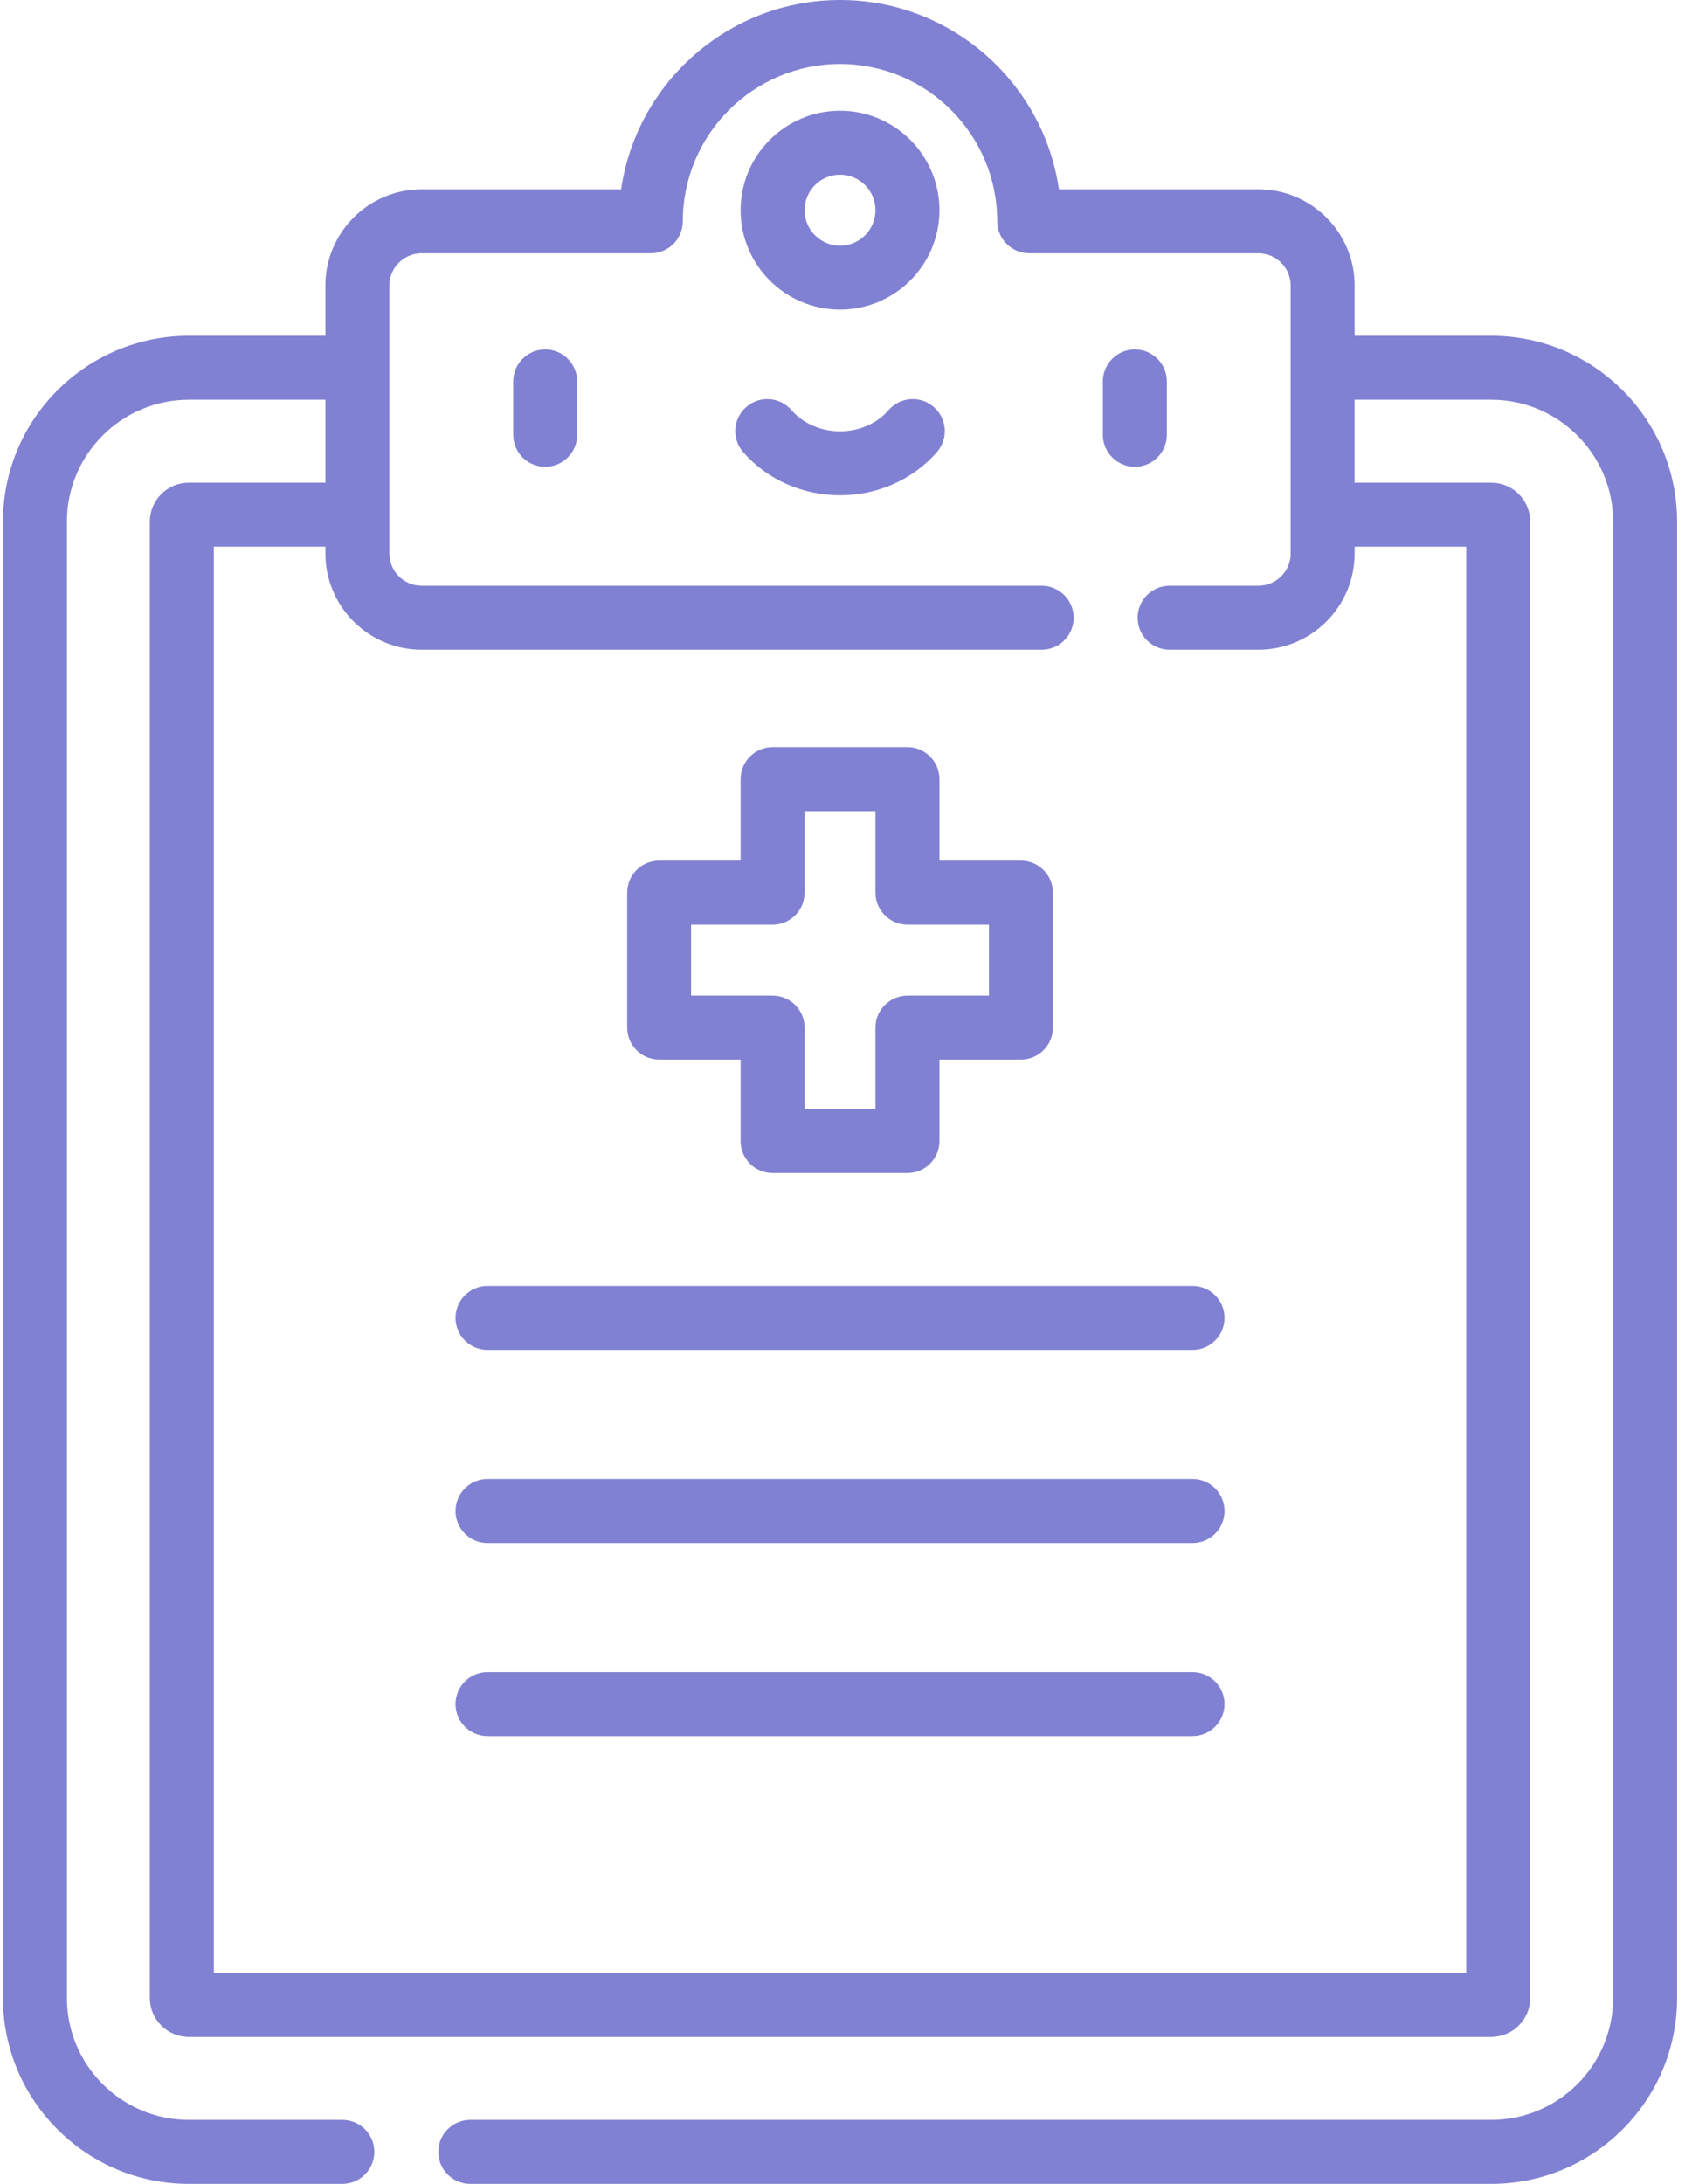 <?xml version="1.0" encoding="UTF-8"?>
<svg width="31px" height="40px" viewBox="0 0 31 40" version="1.1" xmlns="http://www.w3.org/2000/svg" xmlns:xlink="http://www.w3.org/1999/xlink">
    <!-- Generator: Sketch 49.1 (51147) - http://www.bohemiancoding.com/sketch -->
    <title>Group 32</title>
    <desc>Created with Sketch.</desc>
    <defs></defs>
    <g id="Desktop-Final" stroke="none" stroke-width="1" fill="none" fill-rule="evenodd">
        <g id="04-Wireframes-Physicians" transform="translate(-981, -2550)" fill="#8181D3" fill-rule="nonzero">
            <g id="Group-32" transform="translate(981, 2550)">
                <path d="M15.391,2.028 C14.386,2.028 13.569,2.845 13.569,3.85 C13.569,4.854 14.386,5.671 15.391,5.671 C16.395,5.671 17.212,4.854 17.212,3.85 C17.212,2.845 16.395,2.028 15.391,2.028 Z M15.391,4.5 C15.032,4.5 14.741,4.208 14.741,3.85 C14.741,3.491 15.032,3.2 15.391,3.2 C15.749,3.2 16.04,3.491 16.04,3.85 C16.04,4.208 15.749,4.5 15.391,4.5 Z" id="Shape"></path>
                <path d="M9.989,6.4 C9.665,6.4 9.403,6.663 9.403,6.986 L9.403,7.964 C9.403,8.288 9.665,8.55 9.989,8.55 C10.312,8.55 10.575,8.288 10.575,7.964 L10.575,6.986 C10.575,6.663 10.312,6.4 9.989,6.4 Z" id="Shape"></path>
                <path d="M20.792,6.4 C20.469,6.4 20.206,6.663 20.206,6.986 L20.206,7.964 C20.206,8.288 20.469,8.55 20.792,8.55 C21.116,8.55 21.378,8.288 21.378,7.964 L21.378,6.986 C21.378,6.663 21.116,6.4 20.792,6.4 Z" id="Shape"></path>
                <path d="M17.109,7.455 C16.866,7.242 16.496,7.267 16.283,7.51 C16.066,7.758 15.741,7.9 15.391,7.9 C15.04,7.9 14.715,7.758 14.499,7.51 C14.286,7.267 13.915,7.242 13.672,7.455 C13.428,7.668 13.403,8.038 13.616,8.282 C14.055,8.784 14.702,9.072 15.391,9.072 C16.079,9.072 16.726,8.784 17.165,8.282 C17.378,8.038 17.353,7.668 17.109,7.455 Z" id="Shape"></path>
                <path d="M21.849,23.553 L8.932,23.553 C8.608,23.553 8.346,23.815 8.346,24.139 C8.346,24.462 8.608,24.725 8.932,24.725 L21.849,24.725 C22.173,24.725 22.435,24.462 22.435,24.139 C22.435,23.815 22.173,23.553 21.849,23.553 Z" id="Shape"></path>
                <path d="M21.849,27.09 L8.932,27.09 C8.608,27.09 8.346,27.352 8.346,27.676 C8.346,27.999 8.608,28.262 8.932,28.262 L21.849,28.262 C22.173,28.262 22.435,27.999 22.435,27.676 C22.435,27.352 22.173,27.09 21.849,27.09 Z" id="Shape"></path>
                <path d="M21.849,30.627 L8.932,30.627 C8.608,30.627 8.346,30.889 8.346,31.213 C8.346,31.536 8.608,31.799 8.932,31.799 L21.849,31.799 C22.173,31.799 22.435,31.536 22.435,31.213 C22.435,30.889 22.173,30.627 21.849,30.627 Z" id="Shape"></path>
                <path d="M18.705,15.764 L17.212,15.764 L17.212,14.271 C17.212,13.948 16.95,13.685 16.626,13.685 L14.155,13.685 C13.831,13.685 13.569,13.948 13.569,14.271 L13.569,15.764 L12.076,15.764 C11.753,15.764 11.491,16.026 11.491,16.35 L11.491,18.821 C11.491,19.145 11.753,19.407 12.076,19.407 L13.569,19.407 L13.569,20.9 C13.569,21.223 13.831,21.486 14.155,21.486 L16.626,21.486 C16.95,21.486 17.212,21.223 17.212,20.9 L17.212,19.407 L18.705,19.407 C19.028,19.407 19.291,19.145 19.291,18.821 L19.291,16.35 C19.291,16.026 19.028,15.764 18.705,15.764 Z M18.119,18.235 L16.626,18.235 C16.303,18.235 16.04,18.497 16.04,18.821 L16.04,20.314 L14.741,20.314 L14.741,18.821 C14.741,18.497 14.479,18.235 14.155,18.235 L12.662,18.235 L12.662,16.936 L14.155,16.936 C14.479,16.936 14.741,16.673 14.741,16.35 L14.741,14.857 L16.04,14.857 L16.04,16.35 C16.04,16.673 16.303,16.936 16.626,16.936 L18.119,16.936 L18.119,18.235 Z" id="Shape"></path>
                <path d="M27.322,6.15 L24.819,6.15 L24.819,5.229 C24.819,4.258 24.028,3.467 23.056,3.467 L19.401,3.467 C19.116,1.509 17.426,0 15.391,0 C13.355,0 11.665,1.509 11.38,3.467 L7.725,3.467 C6.753,3.467 5.962,4.258 5.962,5.229 L5.962,6.15 L3.459,6.15 C1.582,6.15 0.054,7.678 0.054,9.555 L0.054,36.595 C0.054,38.473 1.582,40 3.459,40 L6.272,40 C6.596,40 6.858,39.738 6.858,39.414 C6.858,39.09 6.596,38.828 6.272,38.828 L3.459,38.828 C2.228,38.828 1.226,37.826 1.226,36.595 L1.226,9.555 C1.226,8.324 2.228,7.322 3.459,7.322 L5.962,7.322 L5.962,8.841 L3.459,8.841 C3.066,8.841 2.745,9.161 2.745,9.555 L2.745,36.595 C2.745,36.989 3.066,37.309 3.459,37.309 L27.322,37.309 C27.716,37.309 28.036,36.989 28.036,36.595 L28.036,9.555 C28.036,9.161 27.716,8.841 27.322,8.841 L24.819,8.841 L24.819,7.322 L27.322,7.322 C28.553,7.322 29.555,8.324 29.555,9.555 L29.555,36.595 C29.555,37.826 28.553,38.828 27.322,38.828 L8.616,38.828 C8.293,38.828 8.03,39.09 8.03,39.414 C8.03,39.738 8.293,40 8.616,40 L27.322,40 C29.2,40 30.727,38.473 30.727,36.595 L30.727,9.555 C30.727,7.678 29.2,6.15 27.322,6.15 Z M26.864,10.013 L26.864,36.137 L3.917,36.137 L3.917,10.013 L5.962,10.013 L5.962,10.139 C5.962,11.11 6.753,11.901 7.725,11.901 L19.085,11.901 C19.409,11.901 19.671,11.639 19.671,11.315 C19.671,10.992 19.409,10.729 19.085,10.729 L7.725,10.729 C7.399,10.729 7.134,10.464 7.134,10.139 L7.134,5.229 C7.134,4.904 7.399,4.639 7.725,4.639 L11.924,4.639 C12.248,4.639 12.51,4.376 12.51,4.053 C12.51,2.464 13.802,1.172 15.391,1.172 C16.979,1.172 18.271,2.464 18.271,4.053 C18.271,4.376 18.534,4.639 18.857,4.639 L23.056,4.639 C23.382,4.639 23.647,4.904 23.647,5.229 L23.647,10.139 C23.647,10.464 23.382,10.729 23.056,10.729 L21.429,10.729 C21.105,10.729 20.843,10.992 20.843,11.315 C20.843,11.639 21.105,11.901 21.429,11.901 L23.056,11.901 C24.028,11.901 24.819,11.11 24.819,10.139 L24.819,10.013 L26.864,10.013 Z" id="Shape"></path>
            </g>
        </g>
    </g>
</svg>